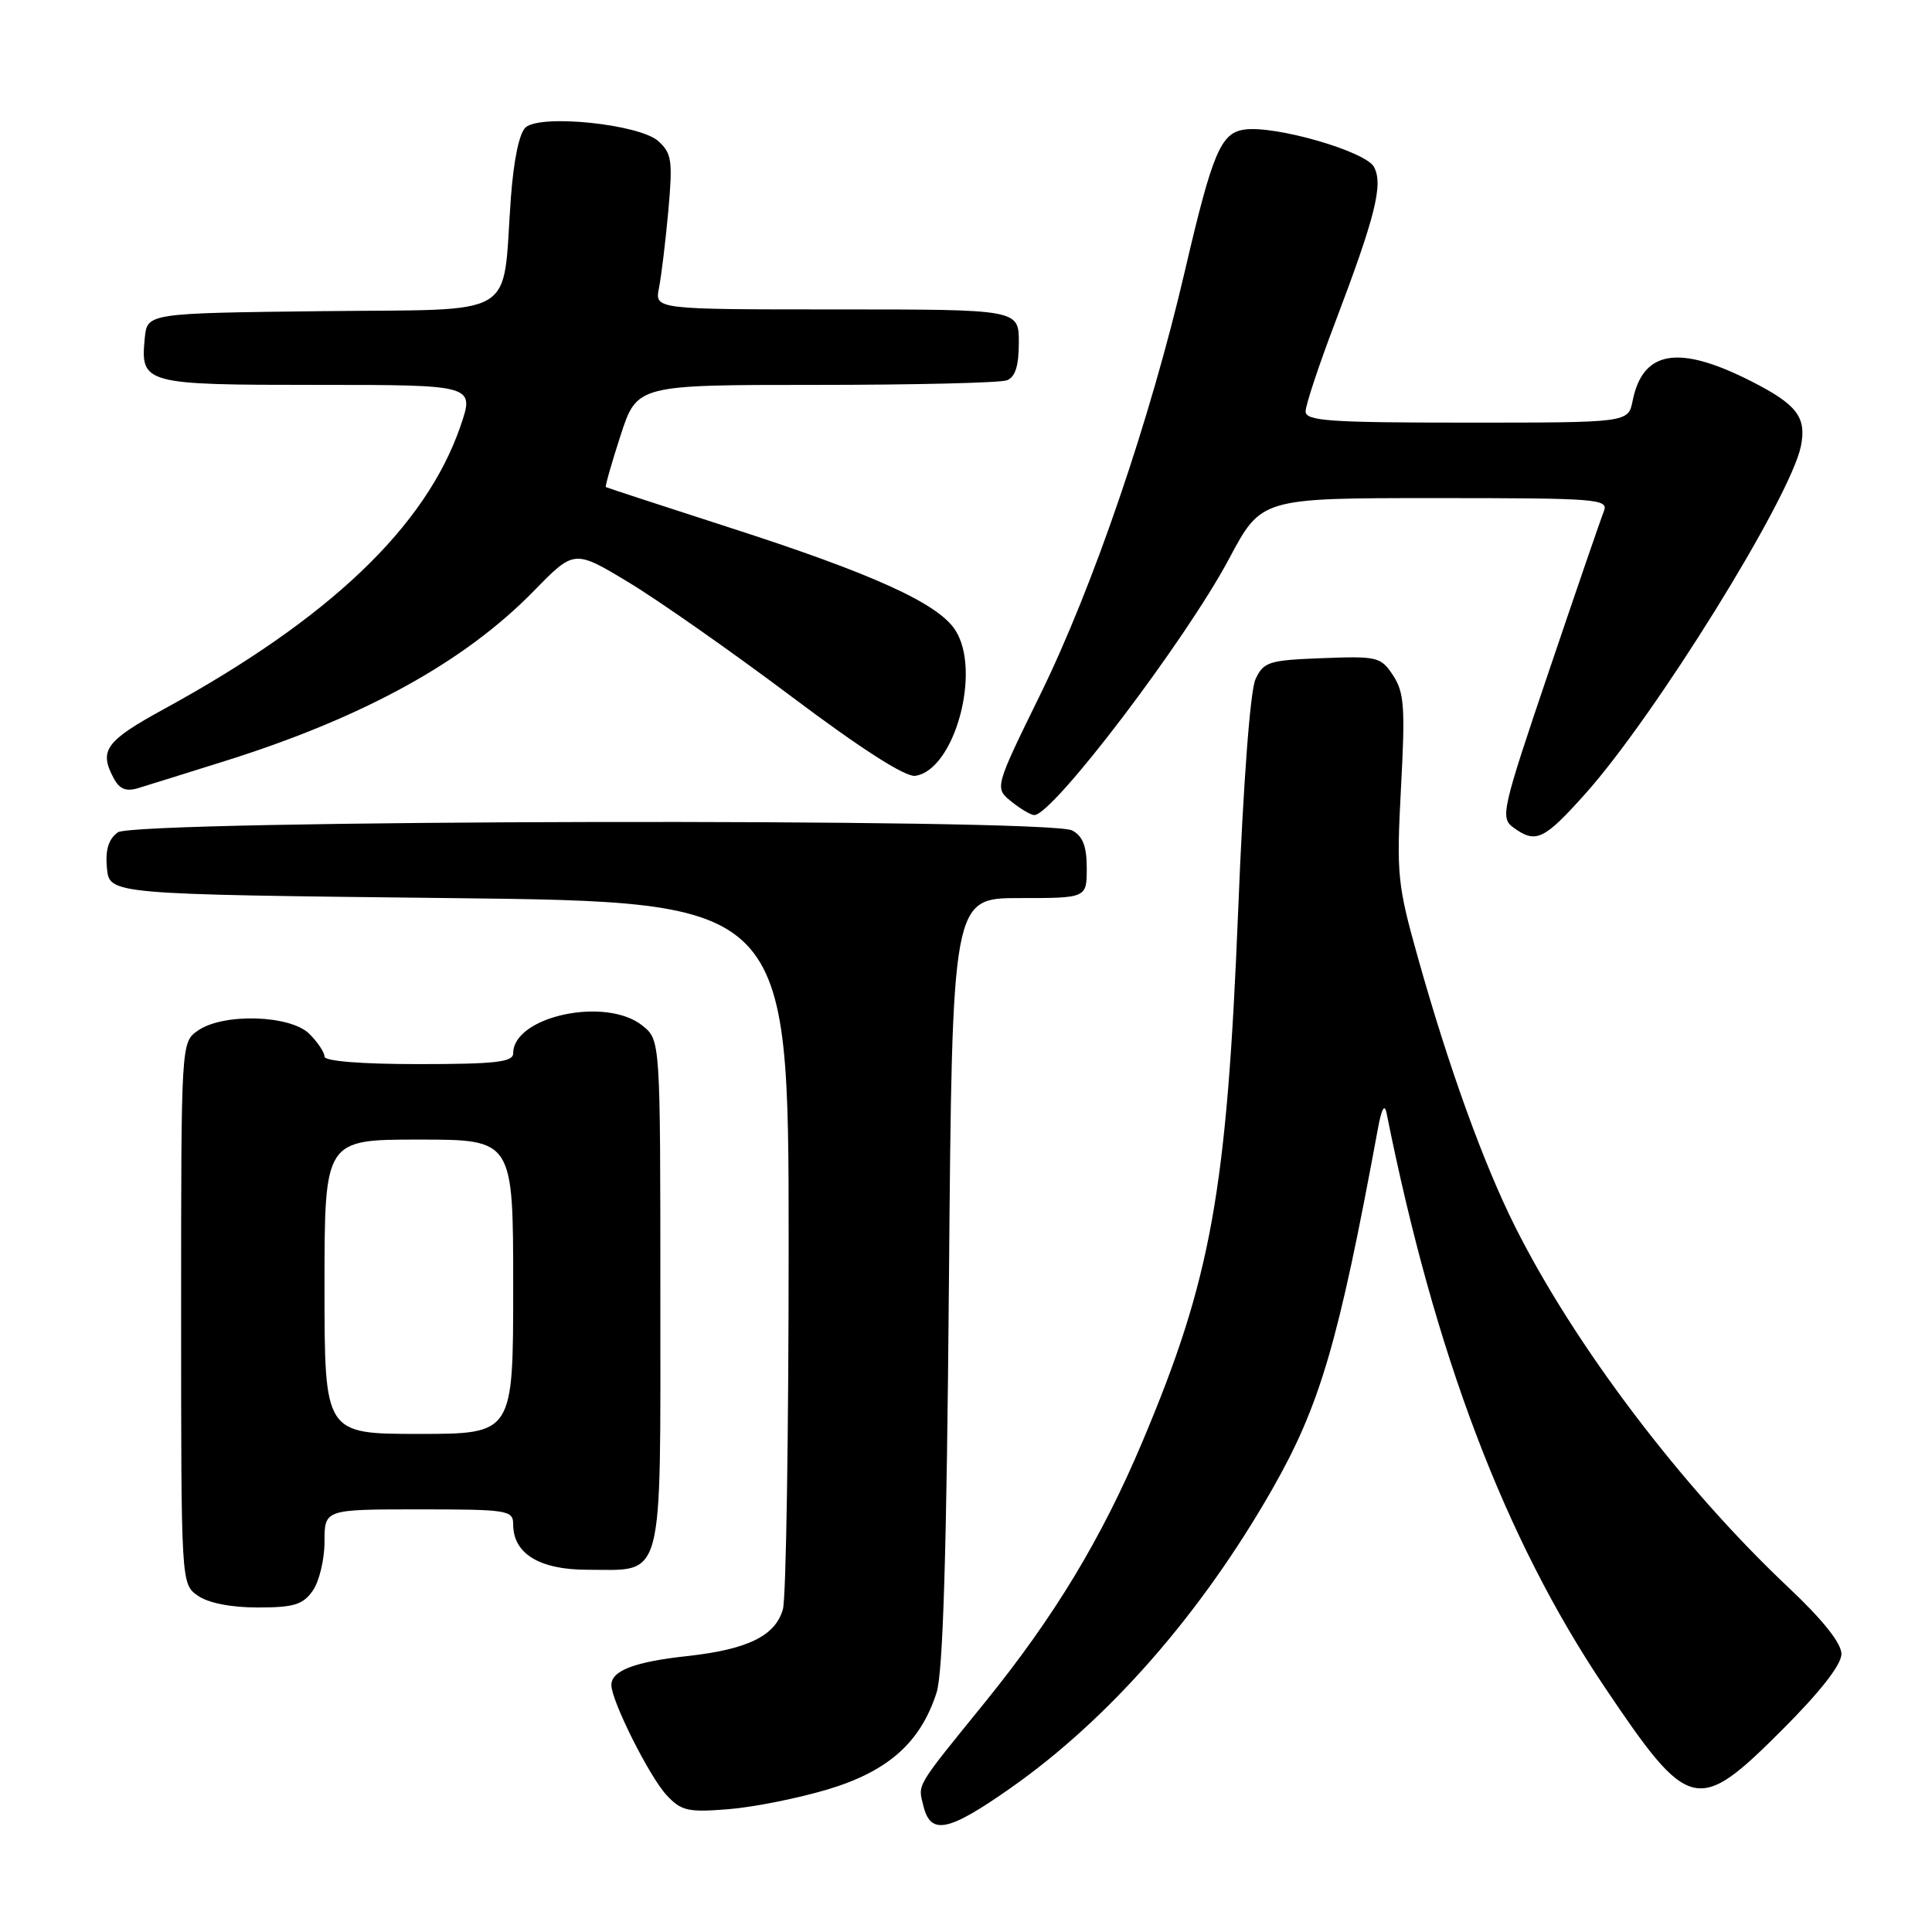 <?xml version="1.0" encoding="UTF-8" standalone="no"?>
<!DOCTYPE svg PUBLIC "-//W3C//DTD SVG 1.1//EN" "http://www.w3.org/Graphics/SVG/1.1/DTD/svg11.dtd" >
<svg xmlns="http://www.w3.org/2000/svg" xmlns:xlink="http://www.w3.org/1999/xlink" version="1.1" viewBox="0 0 256 256">
 <g >
 <path fill="currentColor"
d=" M 133.93 236.91 C 146.95 227.77 159.14 213.85 168.55 197.38 C 174.92 186.22 177.34 177.99 182.59 149.50 C 183.07 146.89 183.47 146.19 183.73 147.50 C 190.13 179.46 199.41 203.89 212.59 223.50 C 223.83 240.22 224.89 240.48 236.18 229.18 C 241.20 224.16 244.00 220.58 244.00 219.16 C 244.00 217.73 241.52 214.62 236.89 210.26 C 222.78 196.95 208.62 178.24 200.74 162.50 C 196.59 154.22 191.99 141.50 187.93 127.06 C 185.15 117.19 185.03 115.94 185.64 104.36 C 186.21 93.78 186.07 91.75 184.60 89.51 C 182.98 87.04 182.53 86.93 175.21 87.21 C 168.12 87.48 167.43 87.69 166.36 90.00 C 165.66 91.50 164.74 103.75 164.07 120.50 C 162.56 157.93 160.50 169.40 151.39 191.00 C 145.98 203.84 139.72 214.20 130.50 225.58 C 121.17 237.08 121.62 236.34 122.37 239.35 C 123.34 243.20 125.67 242.71 133.93 236.91 Z  M 109.66 237.11 C 117.68 234.71 121.98 230.89 124.10 224.28 C 124.96 221.61 125.44 205.64 125.74 169.75 C 126.17 119.00 126.17 119.00 135.09 119.00 C 144.00 119.00 144.00 119.00 144.00 115.04 C 144.00 112.14 143.48 110.79 142.07 110.04 C 138.97 108.38 17.89 108.63 15.61 110.29 C 14.37 111.20 13.94 112.62 14.17 115.04 C 14.50 118.50 14.50 118.50 59.50 119.00 C 104.50 119.50 104.50 119.50 104.50 165.00 C 104.50 190.03 104.16 211.73 103.74 213.23 C 102.75 216.76 99.07 218.56 91.05 219.44 C 84.06 220.20 80.99 221.38 81.01 223.29 C 81.03 225.40 86.04 235.40 88.32 237.86 C 90.26 239.95 91.15 240.16 96.50 239.73 C 99.80 239.47 105.72 238.29 109.66 237.11 Z  M 41.44 210.78 C 42.30 209.56 43.00 206.63 43.00 204.28 C 43.00 200.00 43.00 200.00 55.50 200.00 C 67.33 200.00 68.00 200.11 68.00 202.00 C 68.00 205.87 71.49 208.00 77.81 208.00 C 88.10 208.00 87.50 210.27 87.50 171.49 C 87.50 137.82 87.50 137.82 85.14 135.91 C 80.32 132.01 68.00 134.65 68.00 139.57 C 68.00 140.73 65.66 141.00 55.50 141.00 C 47.83 141.00 43.00 140.61 43.00 140.00 C 43.00 139.45 42.10 138.10 41.00 137.00 C 38.48 134.48 29.57 134.21 26.22 136.56 C 24.00 138.11 24.00 138.11 24.00 174.00 C 24.00 209.89 24.00 209.89 26.22 211.44 C 27.61 212.41 30.61 213.00 34.17 213.00 C 38.94 213.00 40.14 212.63 41.44 210.78 Z  M 210.00 105.25 C 219.28 94.91 237.26 65.93 238.63 59.11 C 239.40 55.27 238.10 53.59 232.01 50.50 C 222.40 45.63 217.67 46.42 216.33 53.12 C 215.75 56.00 215.75 56.00 194.38 56.00 C 176.10 56.00 173.00 55.78 173.00 54.51 C 173.00 53.69 174.75 48.40 176.90 42.76 C 182.24 28.69 183.31 24.44 182.06 22.12 C 180.96 20.05 168.94 16.58 164.88 17.17 C 161.75 17.62 160.65 20.24 156.98 36.00 C 152.42 55.58 144.87 77.68 137.88 91.95 C 131.78 104.40 131.78 104.40 134.00 106.20 C 135.22 107.19 136.60 108.00 137.05 108.00 C 139.52 108.00 157.08 84.89 162.88 74.00 C 167.14 66.00 167.14 66.00 190.18 66.00 C 211.72 66.00 213.17 66.11 212.52 67.75 C 212.13 68.71 208.86 78.23 205.25 88.90 C 198.99 107.40 198.77 108.36 200.53 109.65 C 203.50 111.81 204.55 111.33 210.00 105.25 Z  M 30.00 100.78 C 48.27 95.02 61.58 87.68 70.74 78.30 C 76.09 72.82 76.09 72.82 83.29 77.16 C 87.25 79.55 96.97 86.36 104.88 92.30 C 114.17 99.28 119.99 103.00 121.29 102.80 C 126.50 102.02 130.09 88.85 126.56 83.46 C 124.25 79.92 115.57 75.99 96.50 69.85 C 87.70 67.01 80.40 64.62 80.28 64.54 C 80.16 64.46 81.03 61.38 82.23 57.69 C 84.41 51.00 84.41 51.00 108.12 51.00 C 121.16 51.00 132.55 50.73 133.42 50.39 C 134.53 49.97 135.00 48.48 135.00 45.39 C 135.00 41.00 135.00 41.00 110.88 41.00 C 86.75 41.00 86.75 41.00 87.32 38.15 C 87.63 36.59 88.19 31.97 88.56 27.90 C 89.15 21.29 89.01 20.31 87.23 18.70 C 84.75 16.47 71.79 15.10 69.67 16.86 C 68.82 17.57 68.07 21.11 67.69 26.25 C 66.51 42.47 69.10 40.93 42.63 41.23 C 19.50 41.50 19.50 41.50 19.18 44.82 C 18.60 50.88 19.05 51.00 42.07 51.00 C 62.89 51.00 62.89 51.00 61.01 56.48 C 56.43 69.78 43.68 81.95 21.75 93.94 C 13.98 98.19 13.09 99.42 15.06 103.11 C 15.83 104.56 16.71 104.92 18.31 104.43 C 19.51 104.07 24.77 102.42 30.00 100.78 Z  M 43.00 170.50 C 43.00 151.00 43.00 151.00 55.50 151.00 C 68.00 151.00 68.00 151.00 68.00 170.50 C 68.00 190.00 68.00 190.00 55.50 190.00 C 43.00 190.00 43.00 190.00 43.00 170.50 Z "/>
</g>
</svg>